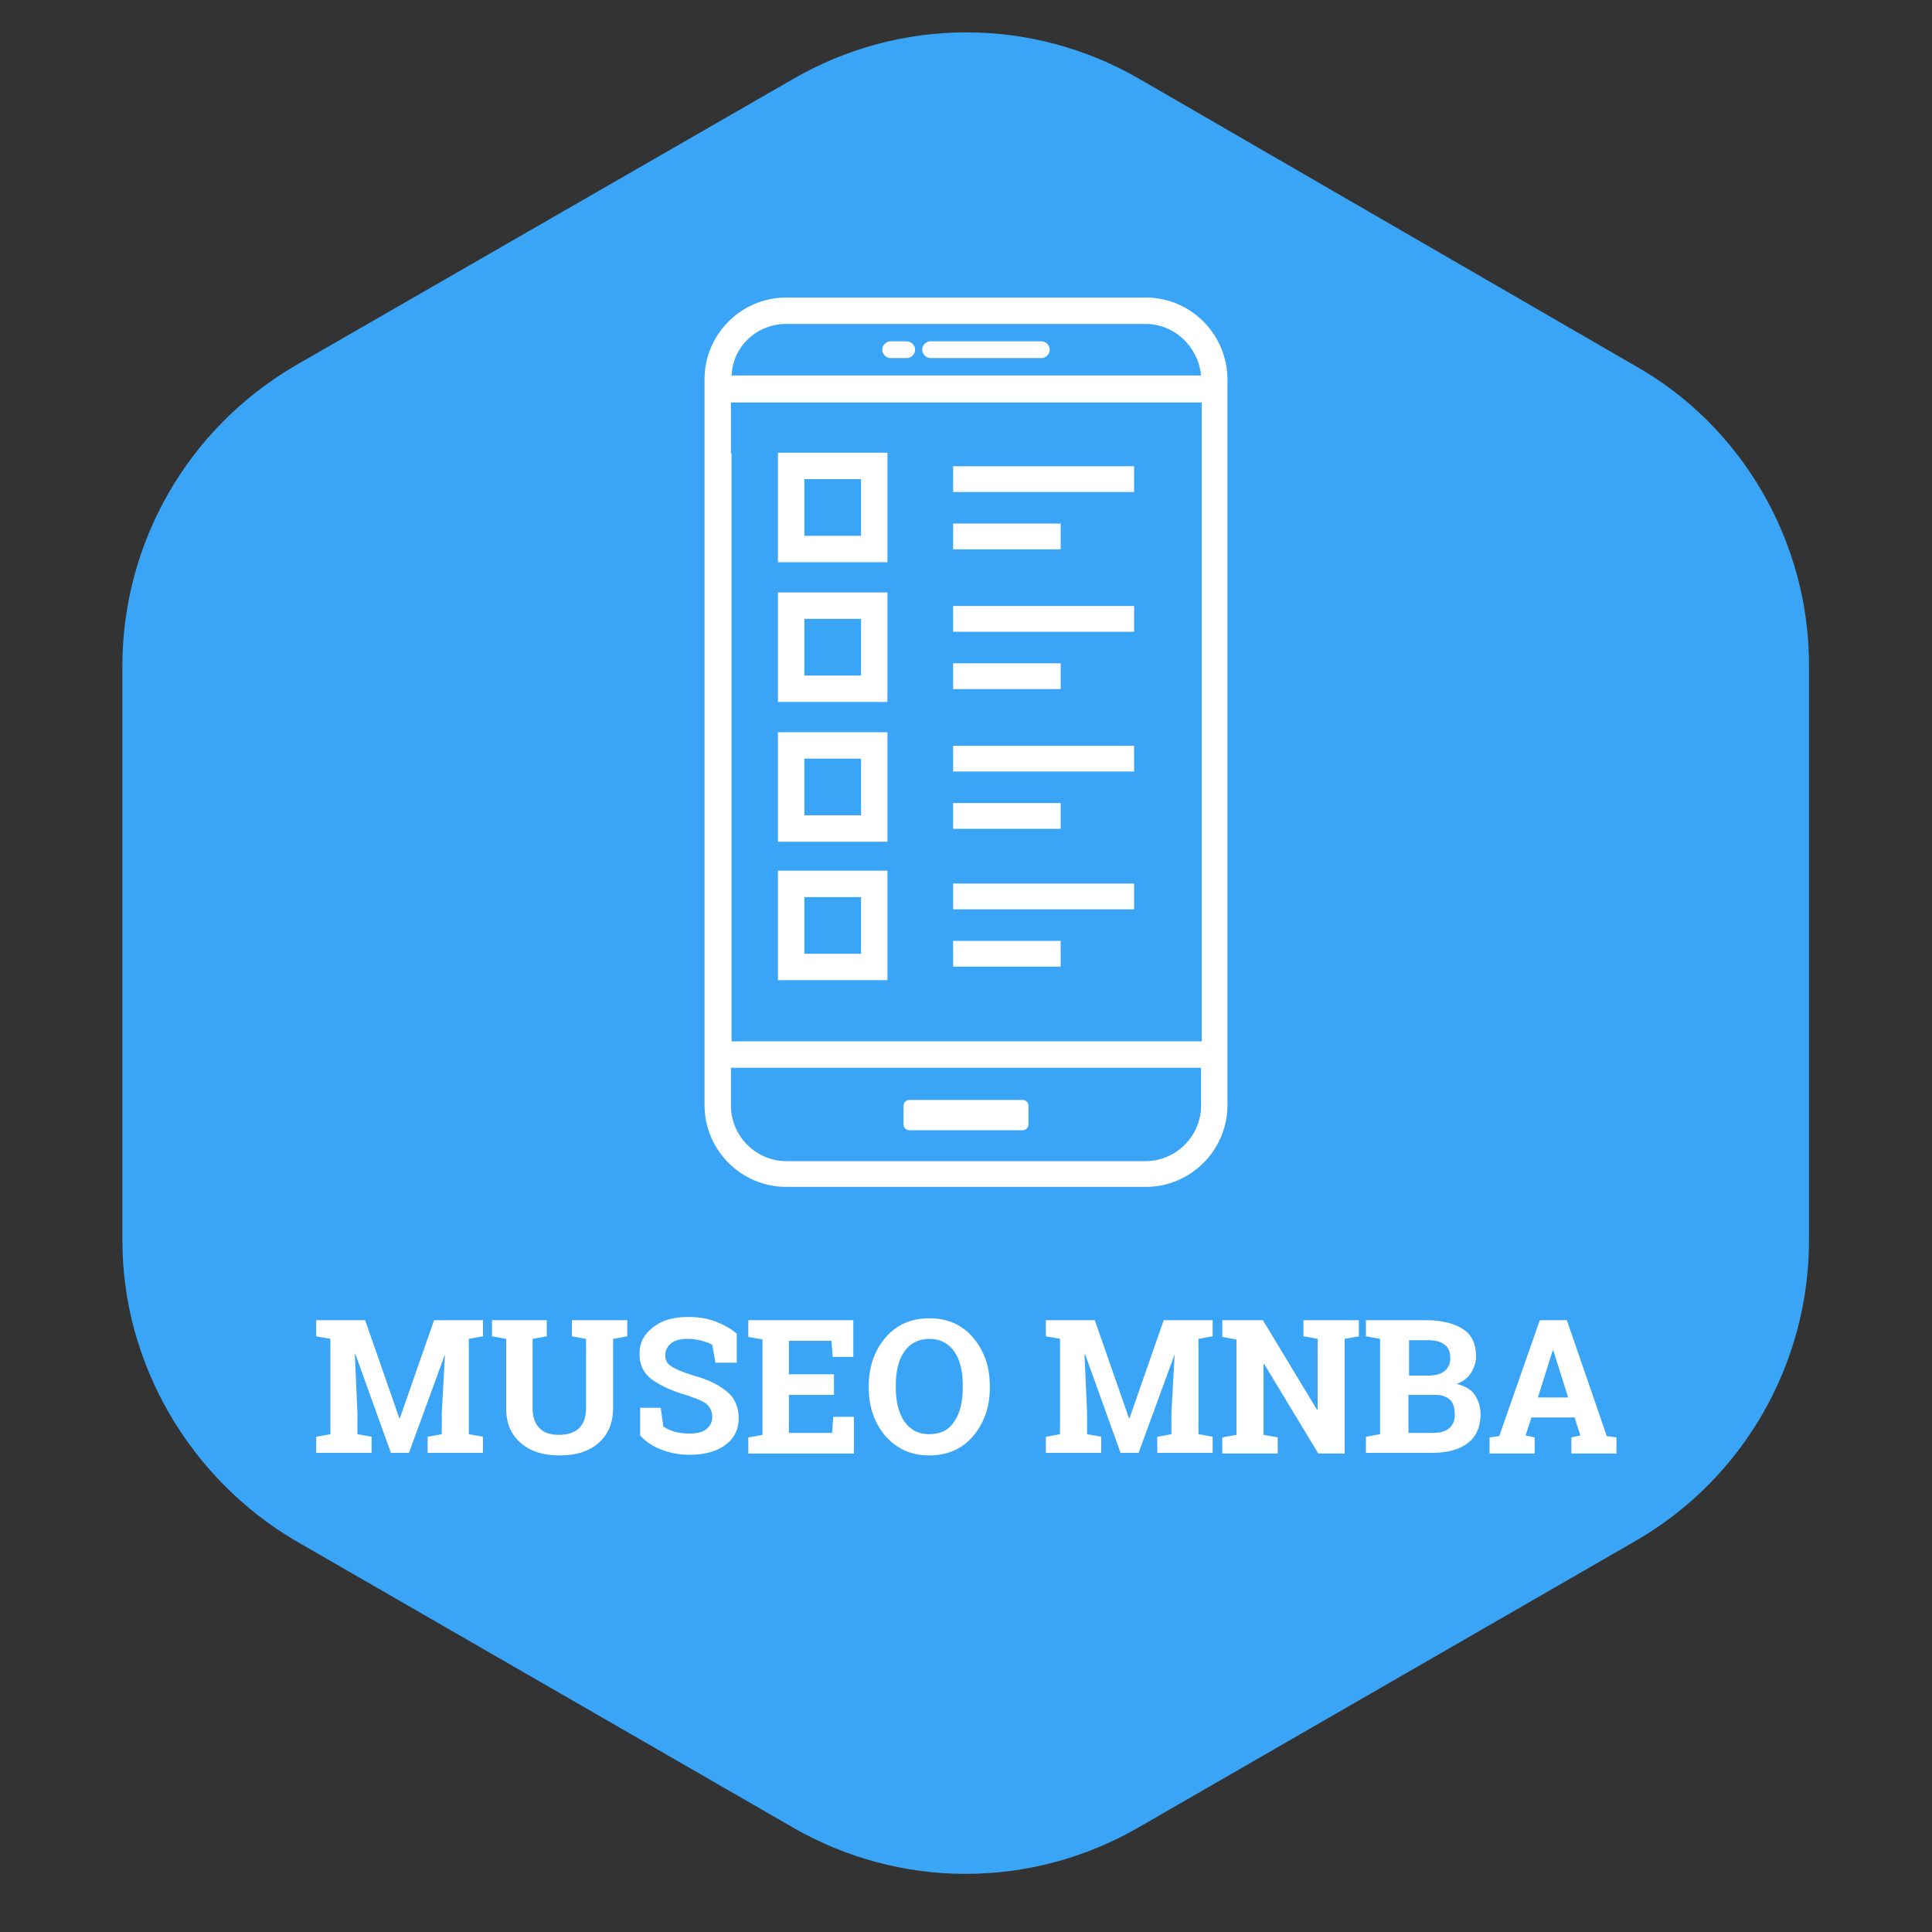 <?xml version="1.0" encoding="utf-8"?>
<!-- Generator: Adobe Illustrator 23.0.4, SVG Export Plug-In . SVG Version: 6.00 Build 0)  -->
<svg version="1.1" id="Capa_1" xmlns="http://www.w3.org/2000/svg" xmlns:xlink="http://www.w3.org/1999/xlink" x="0px" y="0px"
	 viewBox="0 0 300 300" style="enable-background:new 0 0 300 300;" xml:space="preserve">
<rect x="0" y="0" width="300" height="300" fill="#333333" stroke="none"/>
<style type="text/css">
	.st0{fill:#3AA5F7;}
	.st1{display:none;}
	.st2{display:inline;fill:#133B52;}
	.st3{display:inline;fill:#EE5455;}
	.st4{display:inline;fill:#FACF48;}
	.st5{display:inline;fill:#6AEAB8;}
	.st6{display:inline;fill:#3AA5F7;}
	.st7{display:inline;fill:#F39843;}
	.st8{display:inline;fill:#EF6769;}
	.st9{display:inline;fill:#8D49DD;}
	.st10{display:inline;fill:#0D427A;}
	.st11{fill:#FFFFFF;}
	.st12{enable-background:new    ;}
</style>
<g>
	<path class="st0" d="M253.9,56.8L177,12.3c-16.7-9.7-37.2-9.7-53.9,0L45.8,56.8C29.1,66.6,19,84.3,19,103.5v89.1
		c0,19.1,10.4,36.9,26.8,46.6l77.2,44.5c16.7,9.7,37.2,9.7,53.9,0l77.2-44.5c16.7-9.7,26.8-27.5,26.8-46.6v-89.1
		C281,84.3,270.6,66.2,253.9,56.8z"/>
</g>
<g class="st1">
	<path class="st2" d="M253.9,56.8L177,12.3c-16.7-9.7-37.2-9.7-53.9,0L45.8,56.8C29.1,66.6,19,84.3,19,103.5v89.1
		c0,19.1,10.4,36.9,26.8,46.6l77.2,44.5c16.7,9.7,37.2,9.7,53.9,0l77.2-44.5c16.7-9.7,26.8-27.5,26.8-46.6v-89.1
		C281,84.3,270.6,66.2,253.9,56.8z"/>
</g>
<g id="Capa_3" class="st1">
	<path class="st3" d="M253.9,56.8L177,12.3c-16.7-9.7-37.2-9.7-53.9,0L45.8,56.8C29.1,66.6,19,84.3,19,103.5v89.1
		c0,19.1,10.4,36.9,26.8,46.6l77.2,44.5c16.7,9.7,37.2,9.7,53.9,0l77.2-44.5c16.7-9.7,26.8-27.5,26.8-46.6v-89.1
		C281,84.3,270.6,66.2,253.9,56.8z"/>
</g>
<g id="Capa_4" class="st1">
	<path class="st4" d="M253.9,56.8L177,12.3c-16.7-9.7-37.2-9.7-53.9,0L45.8,56.8C29.1,66.6,19,84.3,19,103.5v89.1
		c0,19.1,10.4,36.9,26.8,46.6l77.2,44.5c16.7,9.7,37.2,9.7,53.9,0l77.2-44.5c16.7-9.7,26.8-27.5,26.8-46.6v-89.1
		C281,84.3,270.6,66.2,253.9,56.8z"/>
</g>
<g id="Capa_5" class="st1">
	<path class="st5" d="M253.9,56.8L177,12.3c-16.7-9.7-37.2-9.7-53.9,0L45.8,56.8C29.1,66.6,19,84.3,19,103.5v89.1
		c0,19.1,10.4,36.9,26.8,46.6l77.2,44.5c16.7,9.7,37.2,9.7,53.9,0l77.2-44.5c16.7-9.7,26.8-27.5,26.8-46.6v-89.1
		C281,84.3,270.6,66.2,253.9,56.8z"/>
</g>
<g id="Capa_6" class="st1">
	<path class="st6" d="M253.9,56.8L177,12.3c-16.7-9.7-37.2-9.7-53.9,0L45.8,56.8C29.1,66.6,19,84.3,19,103.5v89.1
		c0,19.1,10.4,36.9,26.8,46.6l77.2,44.5c16.7,9.7,37.2,9.7,53.9,0l77.2-44.5c16.7-9.7,26.8-27.5,26.8-46.6v-89.1
		C281,84.3,270.6,66.2,253.9,56.8z"/>
</g>
<g id="Capa_7" class="st1">
	<path class="st7" d="M253.9,56.8L177,12.3c-16.7-9.7-37.2-9.7-53.9,0L45.8,56.8C29.1,66.6,19,84.3,19,103.5v89.1
		c0,19.1,10.4,36.9,26.8,46.6l77.2,44.5c16.7,9.7,37.2,9.7,53.9,0l77.2-44.5c16.7-9.7,26.8-27.5,26.8-46.6v-89.1
		C281,84.3,270.6,66.2,253.9,56.8z"/>
</g>
<g id="Capa_8" class="st1">
	<path class="st8" d="M253.9,56.8L177,12.3c-16.7-9.7-37.2-9.7-53.9,0L45.8,56.8C29.1,66.6,19,84.3,19,103.5v89.1
		c0,19.1,10.4,36.9,26.8,46.6l77.2,44.5c16.7,9.7,37.2,9.7,53.9,0l77.2-44.5c16.7-9.7,26.8-27.5,26.8-46.6v-89.1
		C281,84.3,270.6,66.2,253.9,56.8z"/>
</g>
<g id="Capa_9" class="st1">
	<path class="st9" d="M253.9,56.8L177,12.3c-16.7-9.7-37.2-9.7-53.9,0L45.8,56.8C29.1,66.6,19,84.3,19,103.5v89.1
		c0,19.1,10.4,36.9,26.8,46.6l77.2,44.5c16.7,9.7,37.2,9.7,53.9,0l77.2-44.5c16.7-9.7,26.8-27.5,26.8-46.6v-89.1
		C281,84.3,270.6,66.2,253.9,56.8z"/>
</g>
<g id="Capa_10" class="st1">
	<path class="st10" d="M253.9,56.8L177,12.3c-16.7-9.7-37.2-9.7-53.9,0L45.8,56.8C29.1,66.6,19,84.3,19,103.5v89.1
		c0,19.1,10.4,36.9,26.8,46.6l77.2,44.5c16.7,9.7,37.2,9.7,53.9,0l77.2-44.5c16.7-9.7,26.8-27.5,26.8-46.6v-89.1
		C281,84.3,270.6,66.2,253.9,56.8z"/>
</g>
<g>
	<g>
		<g>
			<path class="st11" d="M177.9,46.2h-55.8c-7,0-12.7,5.7-12.7,12.7v2.8v0.7v2v5.9v101.3c0,7,5.7,12.7,12.7,12.7h9.5h36.8h9.5
				c7,0,12.7-5.7,12.7-12.7V70.4v-5.9v-2v-0.7V59C190.6,51.9,184.9,46.2,177.9,46.2z M122.1,50.3h55.8c4.5,0,8.2,3.6,8.6,8h-8.7
				h-55.5h-8.7C113.8,53.8,117.5,50.3,122.1,50.3z M113.5,70.4v-5.9v-2l0,0h8.8h55.5h8.8l0,0v2v5.9v91.3h-73V70.4H113.5z
				 M186.5,171.7c0,4.7-3.9,8.6-8.6,8.6h-9.5h-36.8h-9.5c-4.7,0-8.6-3.9-8.6-8.6v-5.9h73V171.7z"/>
		</g>
	</g>
</g>
<g>
	<g>
		<g>
			<path class="st11" d="M161.7,55.6h-17.2c-0.7,0-1.3-0.6-1.3-1.3s0.6-1.3,1.3-1.3h17.2c0.7,0,1.3,0.6,1.3,1.3
				S162.4,55.6,161.7,55.6z"/>
		</g>
	</g>
	<g>
		<g>
			<path class="st11" d="M140.8,55.6h-2.5c-0.7,0-1.3-0.6-1.3-1.3s0.6-1.3,1.3-1.3h2.5c0.7,0,1.3,0.6,1.3,1.3S141.5,55.6,140.8,55.6
				z"/>
		</g>
	</g>
</g>
<g>
	<path class="st11" d="M158.8,175.5h-17.6c-0.5,0-0.9-0.4-0.9-0.9v-2.9c0-0.5,0.4-0.9,0.9-0.9h17.6c0.5,0,0.9,0.4,0.9,0.9v2.9
		C159.7,175.1,159.3,175.5,158.8,175.5z"/>
</g>
<g>
	<path class="st11" d="M137.8,130.7v-17h-17v17H137.8z M124.9,126.6v-8.8h8.8v8.8C133.7,126.6,124.9,126.6,124.9,126.6z"/>
</g>
<g>
	<path class="st11" d="M120.8,92v17h17V92H120.8z M133.7,96.1v8.8h-8.8v-8.8H133.7z"/>
</g>
<g>
	<path class="st11" d="M120.8,70.3v17h17v-17H120.8z M133.7,74.4v8.8h-8.8v-8.8H133.7z"/>
</g>
<g>
	<path class="st11" d="M120.8,135.2v17h17v-17H120.8z M133.7,139.3v8.8h-8.8v-8.8H133.7z"/>
</g>
<g class="st12">
	<path class="st11" d="M69.1,210.3L69.1,210.3l-5.6,15.3h-2.8l-5.5-15.3l-0.1,0l0.4,9.1v3.3l2.2,0.4v2.5h-8.6v-2.5l2.2-0.4v-14.8
		l-2.2-0.4V205h2.2h5.4l5.3,15.2h0.1l5.3-15.2h7.6v2.5l-2.2,0.4v14.8l2.2,0.4v2.5h-8.6v-2.5l2.2-0.4v-3.3L69.1,210.3z"/>
	<path class="st11" d="M84.9,205v2.5l-2.2,0.4v10.8c0,1.4,0.4,2.4,1.1,3.1c0.7,0.7,1.7,1,3,1c1.3,0,2.3-0.3,3.1-1
		c0.7-0.7,1.1-1.7,1.1-3.1v-10.8l-2.2-0.4V205h8.6v2.5l-2.2,0.4v10.8c0,2.3-0.8,4.1-2.3,5.4c-1.5,1.3-3.5,1.9-6,1.9
		c-2.5,0-4.5-0.6-6-1.9s-2.3-3-2.3-5.4v-10.8l-2.2-0.4V205h2.2h4.1H84.9z"/>
	<path class="st11" d="M114.2,211.6h-3.1l-0.5-2.8c-0.4-0.2-0.9-0.4-1.6-0.6c-0.7-0.2-1.4-0.3-2.2-0.3c-1.1,0-2,0.2-2.6,0.7
		c-0.6,0.5-0.9,1.1-0.9,1.9c0,0.7,0.3,1.3,1,1.7c0.6,0.4,1.8,0.9,3.4,1.4c2.3,0.6,4,1.5,5.2,2.5c1.2,1,1.8,2.4,1.8,4.1
		c0,1.8-0.7,3.2-2.1,4.2c-1.4,1-3.2,1.5-5.5,1.5c-1.6,0-3.1-0.3-4.4-0.8c-1.3-0.5-2.4-1.2-3.3-2.2v-4.3h3.2l0.4,2.9
		c0.4,0.3,1,0.6,1.7,0.8c0.7,0.2,1.5,0.3,2.4,0.3c1.1,0,2-0.2,2.6-0.7s0.9-1.1,0.9-1.9c0-0.8-0.3-1.4-0.8-1.9s-1.6-0.9-3-1.4
		c-2.5-0.7-4.3-1.6-5.6-2.5c-1.3-1-1.9-2.3-1.9-4c0-1.7,0.7-3,2.1-4.1c1.4-1.1,3.2-1.6,5.4-1.6c1.6,0,3,0.2,4.3,0.7
		c1.3,0.5,2.4,1.1,3.3,1.9V211.6z"/>
	<path class="st11" d="M129.5,216.6h-7v5.9h6.7l0.2-2.5h3.2v5.7h-16.4v-2.5l2.2-0.4v-14.8l-2.2-0.4V205h2.2h14.1v5.7h-3.2l-0.2-2.5
		h-6.6v5.2h7V216.6z"/>
	<path class="st11" d="M153.7,215.5c0,3-0.9,5.5-2.6,7.5c-1.7,2-4,3-6.8,3c-2.8,0-5-1-6.8-3c-1.7-2-2.6-4.5-2.6-7.5v-0.3
		c0-3,0.9-5.5,2.6-7.5c1.7-2,4-3,6.8-3c2.8,0,5.1,1,6.8,3c1.7,2,2.6,4.5,2.6,7.5V215.5z M149.5,215.1c0-2.1-0.4-3.9-1.3-5.2
		c-0.9-1.3-2.2-2-3.9-2c-1.7,0-3,0.7-3.9,2s-1.3,3.1-1.3,5.2v0.3c0,2.2,0.4,3.9,1.3,5.3c0.9,1.3,2.2,2,3.9,2c1.8,0,3.1-0.7,3.9-2
		c0.9-1.3,1.3-3.1,1.3-5.3V215.1z"/>
	<path class="st11" d="M182.4,210.3L182.4,210.3l-5.6,15.3H174l-5.5-15.3l-0.1,0l0.4,9.1v3.3l2.2,0.4v2.5h-8.6v-2.5l2.2-0.4v-14.8
		l-2.2-0.4V205h2.2h5.4l5.3,15.2h0.1l5.3-15.2h7.6v2.5l-2.2,0.4v14.8l2.2,0.4v2.5h-8.6v-2.5l2.2-0.4v-3.3L182.4,210.3z"/>
	<path class="st11" d="M211,205v2.5l-2.2,0.4v17.8h-4.1l-8.4-13.9l-0.1,0v11l2.2,0.4v2.5h-8.6v-2.5l2.2-0.4v-14.8l-2.2-0.4V205h2.2
		h4.1l8.4,13.9l0.1,0v-11l-2.2-0.4V205h6.3H211z"/>
	<path class="st11" d="M221.5,205c2.4,0,4.3,0.5,5.7,1.4c1.4,0.9,2,2.4,2,4.2c0,1-0.3,1.8-0.8,2.6s-1.2,1.3-2.2,1.7
		c1.2,0.3,2.2,0.8,2.8,1.7c0.6,0.9,0.9,1.9,0.9,3c0,2-0.7,3.5-2,4.5c-1.3,1-3.2,1.5-5.6,1.5h-10.2v-2.5l2.2-0.4v-14.8l-2.2-0.4V205
		h2.2H221.5z M218.7,213.6h3c1.1,0,2-0.2,2.6-0.7c0.6-0.5,0.9-1.1,0.9-2c0-1-0.3-1.7-0.9-2.1c-0.6-0.5-1.5-0.7-2.7-0.7h-2.8V213.6z
		 M218.7,216.5v6h3.8c1.1,0,1.9-0.2,2.5-0.7c0.6-0.5,0.9-1.2,0.9-2.1c0-1-0.2-1.8-0.7-2.3c-0.5-0.5-1.3-0.8-2.3-0.8H218.7z"/>
	<path class="st11" d="M231.3,223.2l1.5-0.2l6.3-18h4.2l6.2,18l1.5,0.2v2.5h-7v-2.5l1.4-0.3l-0.9-2.8h-6.7l-0.9,2.8l1.4,0.3v2.5h-7
		V223.2z M238.8,217h4.7l-2.3-7.3h-0.1L238.8,217z"/>
</g>
<g>
	<g>
		<rect x="148" y="72.4" class="st11" width="28.1" height="4"/>
	</g>
	<g>
		<rect x="148" y="81.3" class="st11" width="16.7" height="4"/>
	</g>
</g>
<g>
	<g>
		<rect x="148" y="94.1" class="st11" width="28.1" height="4"/>
	</g>
	<g>
		<rect x="148" y="103" class="st11" width="16.7" height="4"/>
	</g>
</g>
<g>
	<g>
		<rect x="148" y="115.8" class="st11" width="28.1" height="4"/>
	</g>
	<g>
		<rect x="148" y="124.7" class="st11" width="16.7" height="4"/>
	</g>
</g>
<g>
	<g>
		<rect x="148" y="137.2" class="st11" width="28.1" height="4"/>
	</g>
	<g>
		<rect x="148" y="146.1" class="st11" width="16.7" height="4"/>
	</g>
</g>
</svg>
